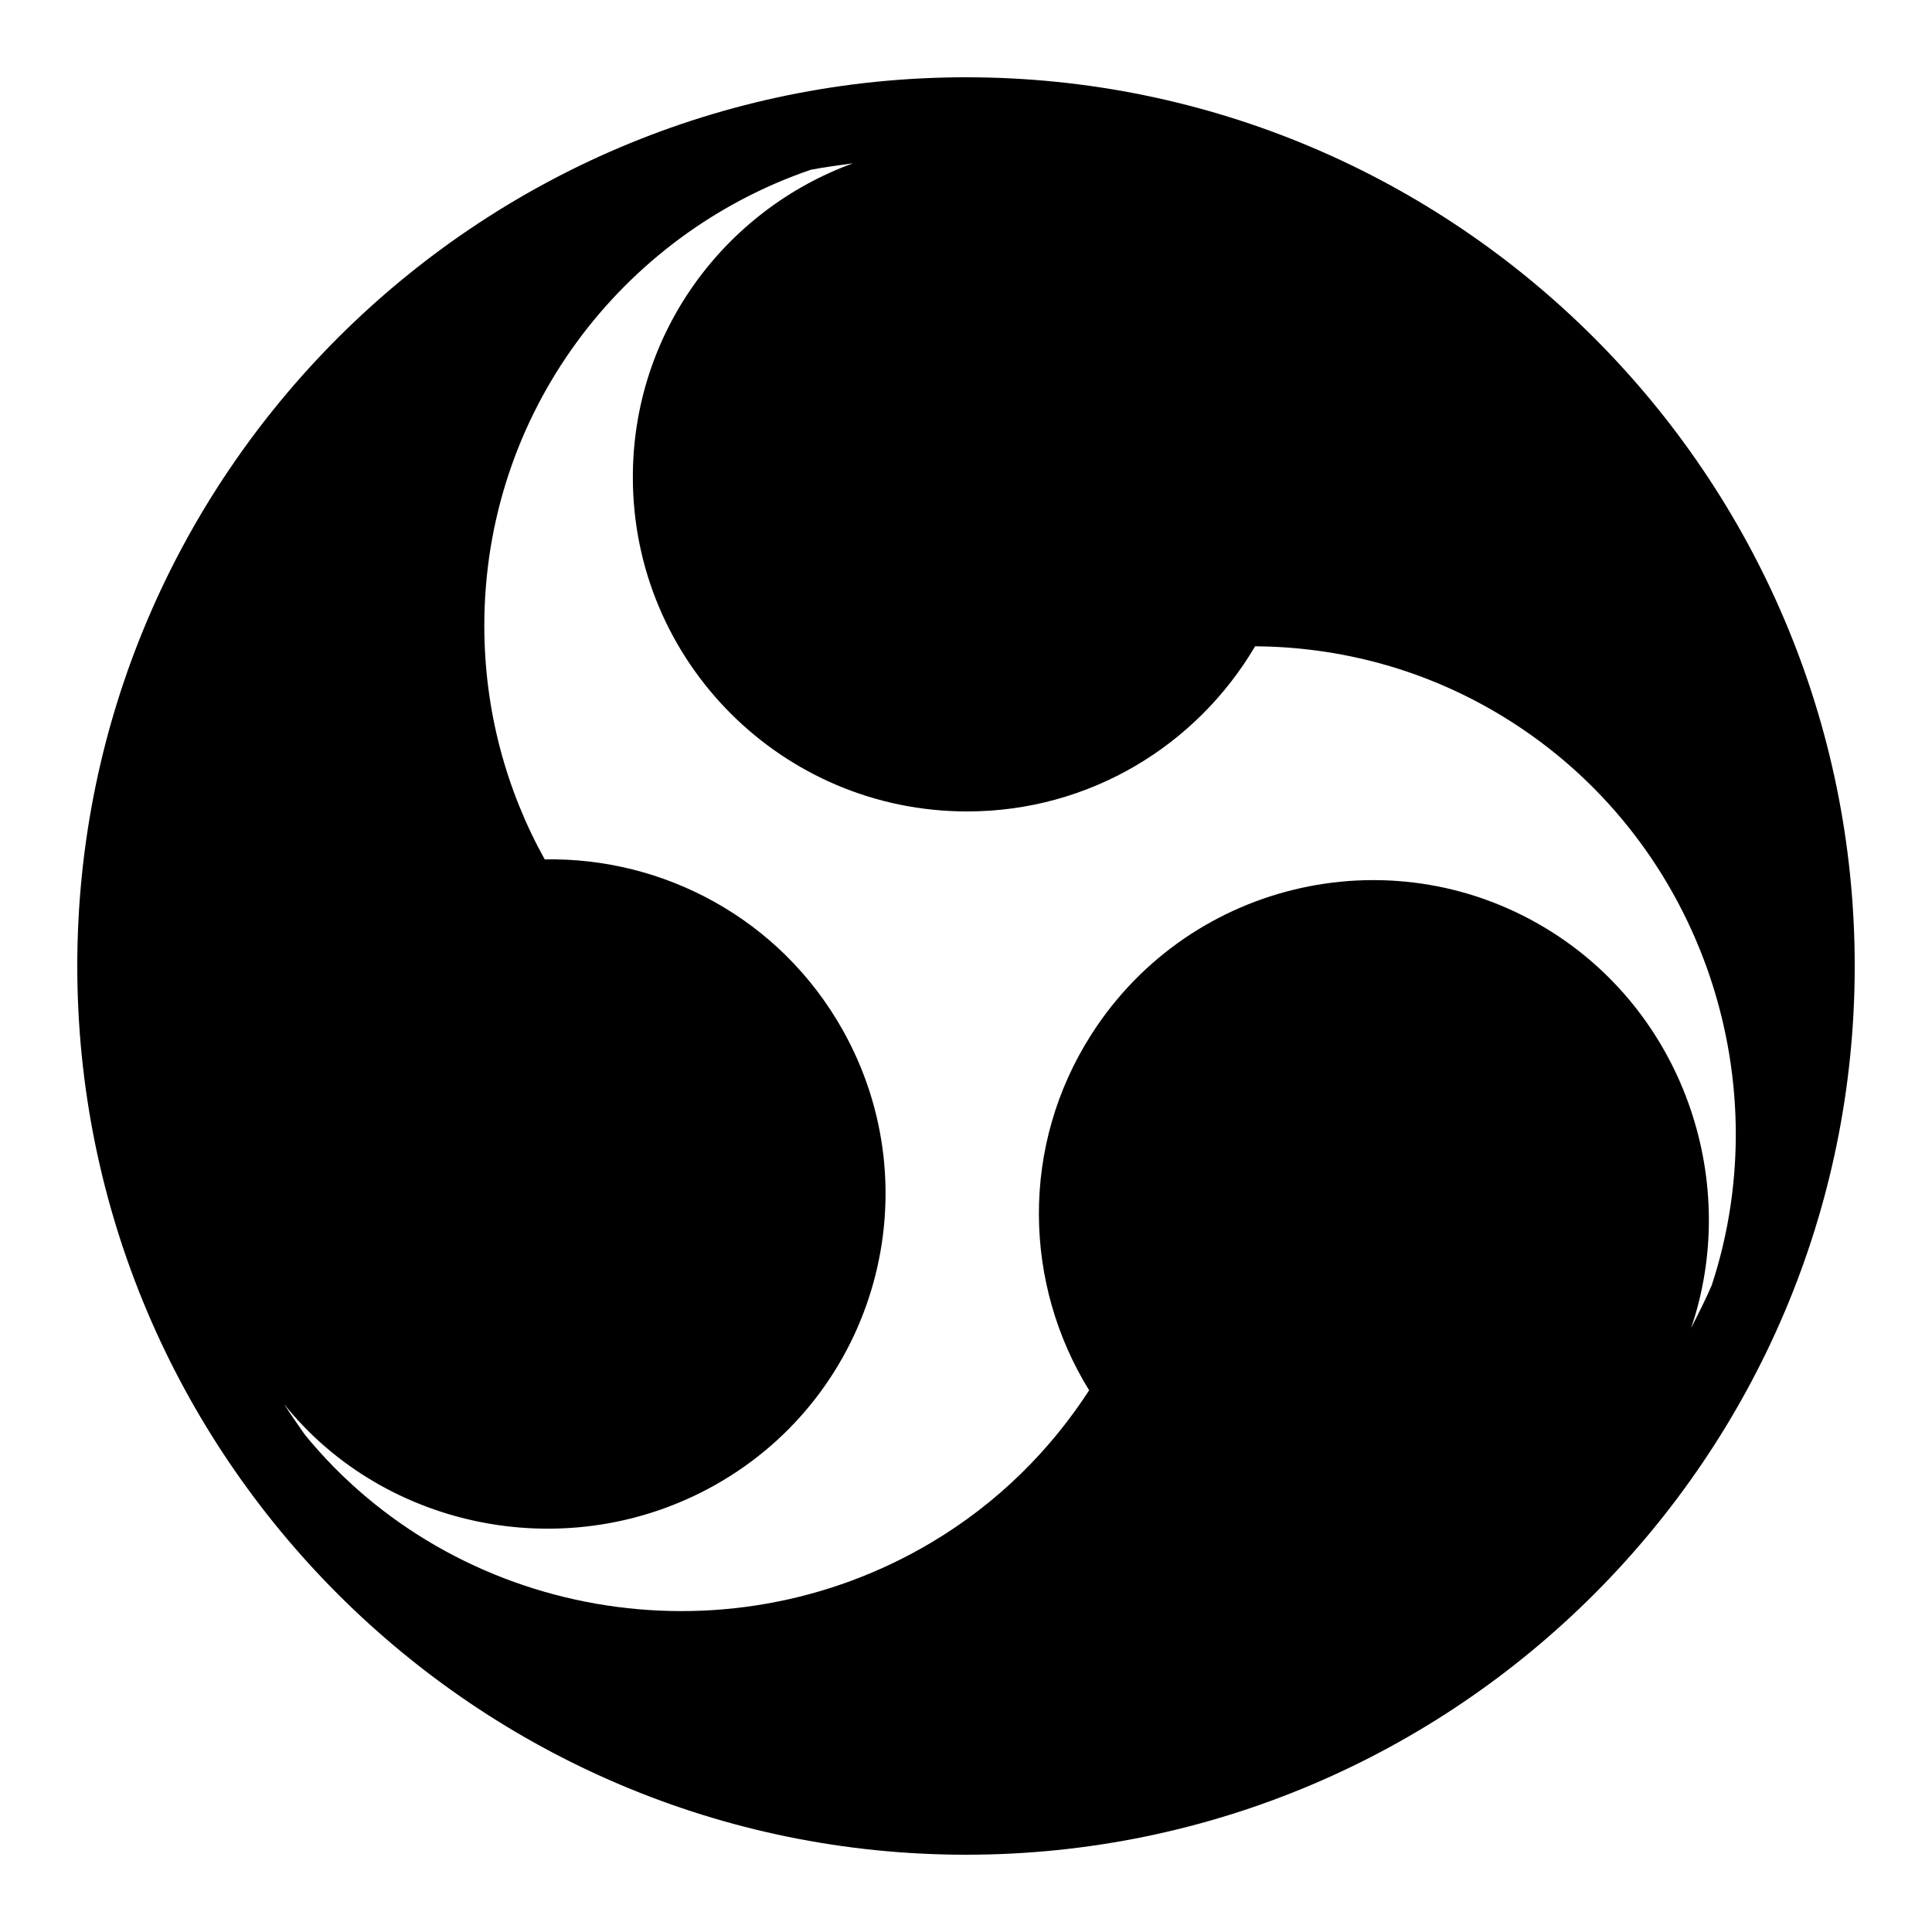 <?xml version="1.0"?><svg fill="#000000" xmlns="http://www.w3.org/2000/svg"  viewBox="0 0 50 50" width="50px" height="50px">    <path d="M25,2C12.317,2,2,12.317,2,25s10.317,23,23,23s23-10.317,23-23S37.683,2,25,2z M43.765,34.373 c1.267-3.719-0.131-8.03-3.567-10.23c-4.024-2.576-9.374-1.401-11.95,2.623h0c-1.854,2.896-1.756,6.474-0.061,9.215 c-1.009,1.556-2.369,2.917-4.07,3.931c-5.4,3.22-12.356,1.952-16.225-2.779c-0.186-0.262-0.367-0.527-0.541-0.797 c2.62,3.273,7.404,4.213,11.166,2.09c4.161-2.348,5.631-7.625,3.283-11.786v0c-1.618-2.867-4.627-4.456-7.703-4.399 c-0.994-1.792-1.563-3.852-1.563-6.047c0-5.482,3.537-10.119,8.448-11.8c0.36-0.07,0.728-0.116,1.094-0.168 c-3.321,1.208-5.698,4.384-5.698,8.123c0,4.778,3.873,8.651,8.651,8.651c3.179,0,5.949-1.719,7.453-4.274 c2.197,0.015,4.417,0.594,6.427,1.825c5.056,3.094,7.173,9.294,5.39,14.713C44.137,33.643,43.948,34.007,43.765,34.373z"/></svg>